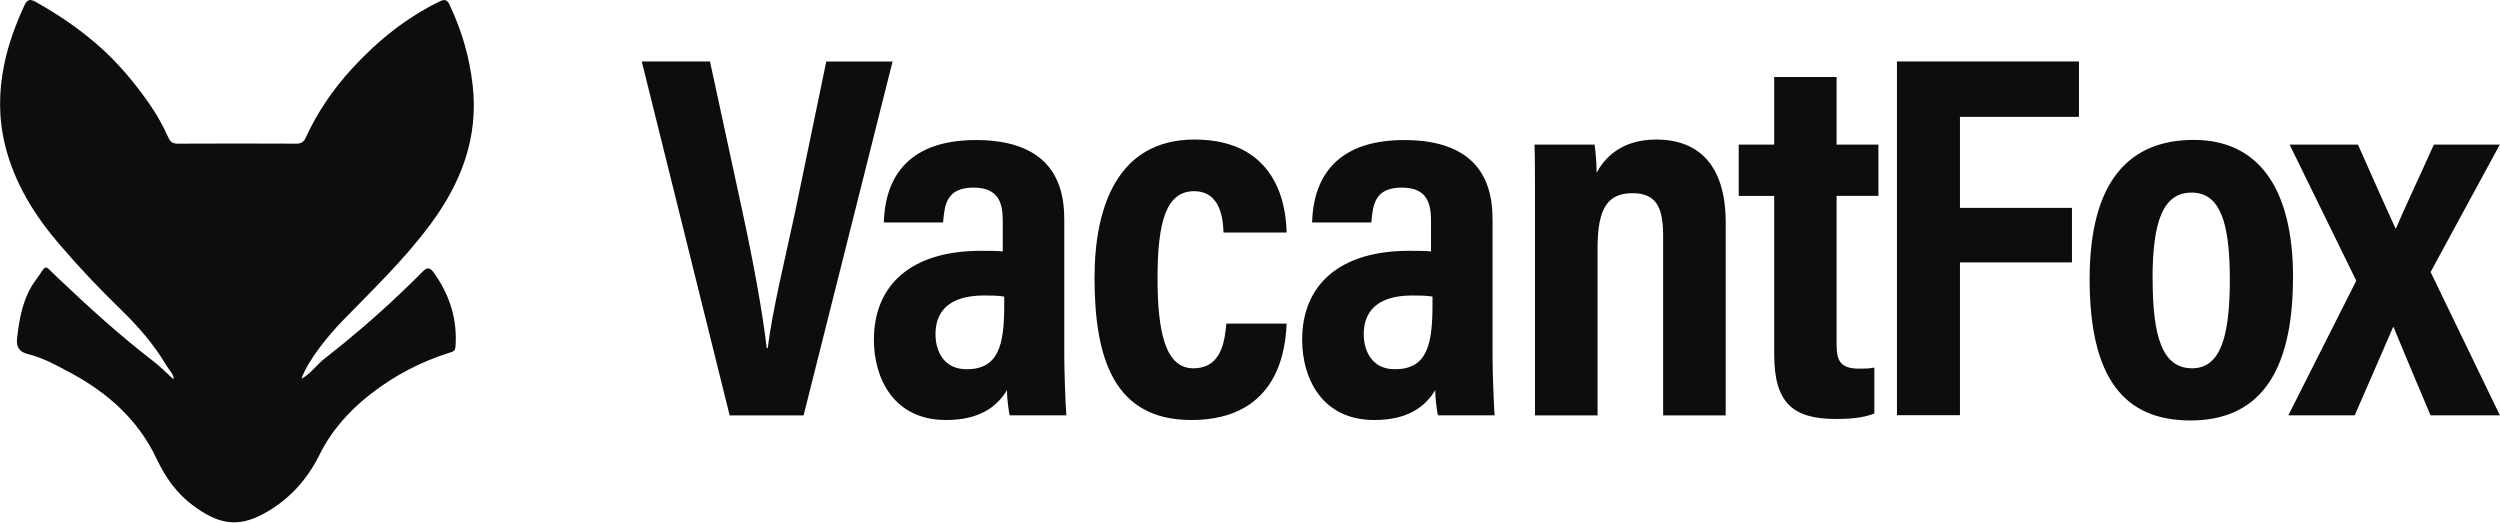 <?xml version="1.0" encoding="UTF-8"?>
<svg id="Layer_2" data-name="Layer 2" xmlns="http://www.w3.org/2000/svg" viewBox="0 0 339.69 71">
  <defs>
    <style>
      .cls-1 {
        fill: #0d0d0d;
      }
    </style>
  </defs>
  <g id="Layer_1-2" data-name="Layer 1">
    <g>
      <path class="cls-1" d="m23.58,51.57c.09-.7-.59-1.26-.97-1.91-1.67-2.84-3.83-5.31-6.18-7.59-2.9-2.81-5.66-5.73-8.28-8.78-3.42-3.98-6.19-8.38-7.46-13.57-.9-3.64-.87-7.3-.12-10.95C1.14,5.97,2.13,3.31,3.32.72c.37-.81.77-.88,1.5-.48,2.99,1.67,5.8,3.56,8.39,5.81,2.77,2.4,5.07,5.16,7.14,8.14.98,1.41,1.81,2.91,2.51,4.47.27.61.6.86,1.28.86,5.38-.02,10.77-.03,16.15,0,.64,0,.98-.23,1.23-.77,1.58-3.46,3.71-6.58,6.26-9.37,3.43-3.76,7.36-6.95,11.99-9.2.7-.34,1-.19,1.32.48,1.65,3.48,2.71,7.1,3.14,10.96.8,7.16-1.61,13.29-5.76,18.88-3.52,4.75-7.78,8.83-11.89,13.05-1.83,1.88-4.7,5.31-5.62,7.91,1.27-.67,2-1.83,3.03-2.64,3.57-2.79,7.03-5.74,10.32-8.87,1.08-1.03,2.16-2.07,3.21-3.13.57-.57.97-.39,1.38.17,2.19,3.03,3.27,6.38,2.99,10.15-.04.59-.4.66-.8.78-3.91,1.23-7.49,3.1-10.73,5.62-2.92,2.27-5.31,4.95-6.96,8.28-1.72,3.46-4.24,6.2-7.66,8.03-3.67,1.97-6.33,1.21-9.56-1.2-2.22-1.66-3.73-3.83-4.91-6.33-2.52-5.35-6.75-9.04-11.88-11.77-1.8-.96-3.61-1.96-5.61-2.44-1.19-.29-1.59-.99-1.46-2.15.32-2.82.83-5.6,2.55-7.92,1.6-2.15.93-2.23,2.93-.34,4.22,4,8.5,7.91,13.12,11.45.97.74,1.82,1.64,2.66,2.4"/>
      <path class="cls-1" d="m99.14,56.43l-11.94-48.08h9.27l4.41,20.4c1.39,6.4,2.72,13.52,3.3,18.54h.14c.58-4.88,2.34-12.07,3.69-18.36l4.26-20.57h9.01l-12.09,48.08h-10.04Zm45.47-26.81v18.8c0,1.81.15,6.35.28,8.01h-7.71c-.15-.73-.36-2.36-.36-3.42-1.4,2.34-3.82,4.06-8.29,4.06-7.07,0-9.79-5.63-9.79-10.9,0-7.53,5.17-12.09,14.5-12.09,1.24,0,2.18,0,3.01.08v-4.02c0-2.14-.27-4.65-3.96-4.65s-3.94,2.32-4.15,4.74h-8.05c.14-5.41,2.68-11.2,12.52-11.2,7.9,0,11.99,3.58,11.99,10.6h0Zm-8.16,10.68c-.86-.14-1.62-.15-2.75-.15-4.83,0-6.59,2.25-6.59,5.25,0,2.24,1.08,4.77,4.22,4.77,4.33,0,5.12-3.24,5.12-8.7v-1.17Zm25.43,16.77c-10.55,0-13.16-8.43-13.16-19.34,0-9.75,3.21-18.77,13.59-18.77,12.07,0,12.45,10.42,12.51,12.64h-8.57c-.07-1.43-.22-5.62-4.01-5.62s-4.96,4.18-4.96,11.8,1.17,12.26,4.86,12.26c3.98,0,4.27-3.98,4.49-6.07h8.19c-.14,2.96-.81,13.1-12.95,13.1Zm40.92-27.45v18.8c0,1.81.15,6.35.28,8.01h-7.71c-.15-.73-.36-2.36-.36-3.42-1.4,2.34-3.82,4.06-8.29,4.06-7.07,0-9.79-5.63-9.79-10.9,0-7.53,5.17-12.09,14.5-12.09,1.24,0,2.18,0,3.01.08v-4.02c0-2.14-.27-4.65-3.96-4.65s-3.94,2.32-4.15,4.74h-8.05c.14-5.41,2.68-11.2,12.52-11.2,7.9,0,11.99,3.58,11.99,10.6h0Zm-8.16,10.68c-.86-.14-1.62-.15-2.75-.15-4.83,0-6.59,2.25-6.59,5.25,0,2.24,1.08,4.77,4.22,4.77,4.33,0,5.12-3.24,5.12-8.7v-1.17Zm13.93-9.21c0-7.56,0-9.51-.07-11.44h8.17c.13.92.27,2.45.27,3.83,1.09-2.03,3.35-4.52,8.12-4.52,6,0,9.42,3.79,9.42,11.24v26.24h-8.5v-24.31c0-3.65-.73-5.88-4.15-5.88-3.22,0-4.76,1.81-4.76,7.4v22.79h-8.5v-25.34Zm27.68-11.44h4.82v-9.19h8.48v9.19h5.68v6.96h-5.68v20.13c0,2.14.39,3.35,3.04,3.35.85,0,1.39,0,2.09-.15v6.24c-1.56.67-3.86.75-5.19.75-5.88,0-8.42-2.17-8.42-8.78v-21.53h-4.82v-6.96Zm21.5-11.3h24.73v7.53h-16.17v12.36h15.22v7.41h-15.22v20.77h-8.56V8.35Zm53.81,29.38c0,13.35-4.9,19.4-13.93,19.4s-13.7-5.78-13.7-19.21,5.48-18.91,14.15-18.91,13.49,6.4,13.49,18.71Zm-19.07.14c0,7.9,1.32,12.17,5.37,12.17,3.82,0,5.12-4.23,5.12-12.06s-1.35-11.81-5.19-11.81-5.31,3.82-5.31,11.7Zm27.9-18.22c2.73,6.19,4.23,9.46,5.1,11.39h.07c1.02-2.48,2.87-6.31,5.14-11.39h8.96l-9.4,17.31,9.41,19.47h-9.42c-2.74-6.47-4.19-9.95-5.02-11.98h-.07c-.81,1.92-2.98,6.85-5.21,11.98h-9.02l9.23-18.29-9.06-18.49h9.29Z"/>
    </g>
  </g>
</svg>